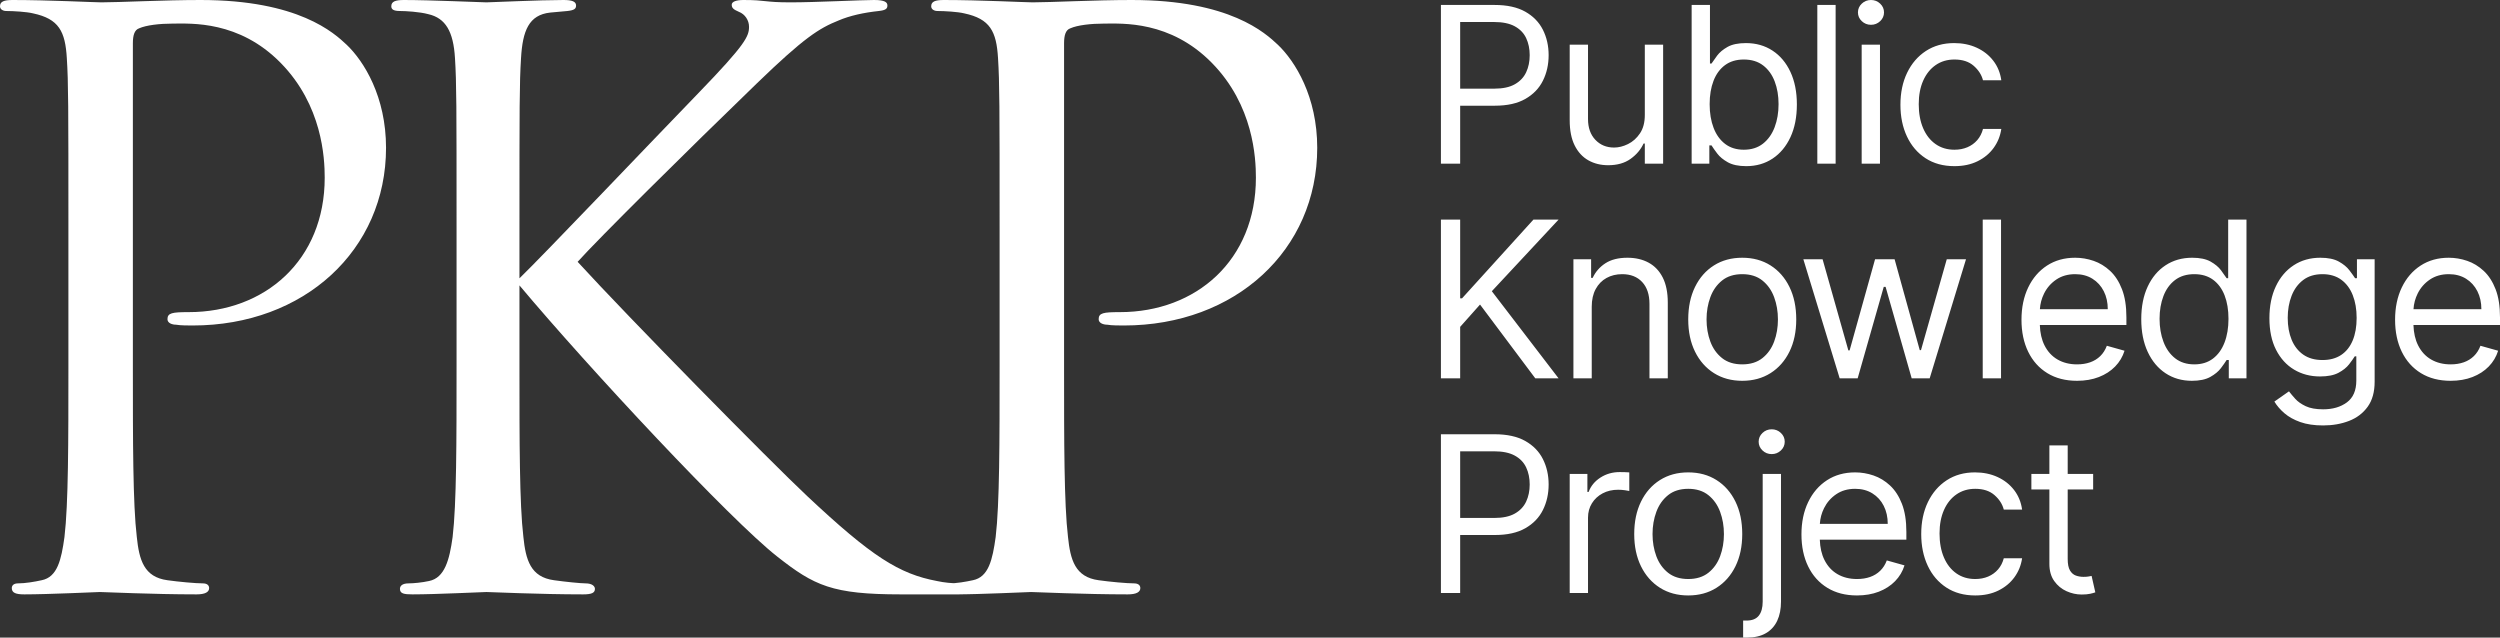 <svg width="694" height="177" viewBox="0 0 694 177" fill="none" xmlns="http://www.w3.org/2000/svg">
<rect x="0" y="0" width="694" height="177" fill="#333333" stroke="none"/>
<path d="M18.988 101.706V63.294C18.988 29.246 18.988 23.135 18.552 16.151C18.115 8.73 16.369 5.238 9.167 3.71C7.421 3.274 3.71 3.056 1.746 3.056C0.873 3.056 0 2.619 0 1.746C0 0.437 1.091 0 3.492 0C13.313 0 26.409 0.655 28.155 0.655C32.956 0.655 45.615 0 55.655 0C82.936 0 92.758 9.167 96.25 12.441C101.052 17.024 107.163 26.845 107.163 41.032C107.163 69.405 84.464 90.357 53.472 90.357C52.381 90.357 49.98 90.357 48.889 90.139C47.798 90.139 46.488 89.702 46.488 88.611C46.488 86.865 47.798 86.647 52.381 86.647C73.552 86.647 90.139 72.242 90.139 49.325C90.139 43.869 89.484 29.246 77.917 17.46C66.349 5.675 53.036 6.548 48.016 6.548C44.306 6.548 40.595 6.984 38.631 7.857C37.321 8.294 36.885 9.821 36.885 12.004V101.706C36.885 122.659 36.885 139.901 37.976 149.067C38.631 155.397 39.941 160.198 46.488 161.071C49.544 161.508 54.345 161.944 56.309 161.944C57.619 161.944 58.056 162.599 58.056 163.254C58.056 164.345 56.964 165 54.563 165C42.559 165 28.809 164.345 27.718 164.345C27.064 164.345 13.313 165 6.766 165C4.365 165 3.274 164.563 3.274 163.254C3.274 162.599 3.71 161.944 5.02 161.944C6.984 161.944 9.603 161.508 11.568 161.071C15.932 160.198 17.024 155.397 17.897 149.067C18.988 139.901 18.988 122.659 18.988 101.706ZM144.2 63.294V77.262C150.966 70.714 180.649 39.504 193.962 25.754C207.058 12.222 207.931 10.04 207.931 7.421C207.931 5.675 206.839 3.929 205.093 3.274C203.565 2.619 203.129 2.183 203.129 1.31C203.129 0.437 204.438 0 206.403 0C212.732 0 212.077 0.655 219.498 0.655C226.264 0.655 239.141 0 242.633 0C245.688 0 246.343 0.655 246.343 1.528C246.343 2.401 245.907 2.837 243.942 3.056C239.796 3.492 235.867 4.365 232.812 5.675C227.355 7.857 223.208 10.476 210.113 23.135C190.907 41.687 166.026 66.349 160.351 72.679C174.101 87.738 213.823 128.115 224.081 137.718C241.978 154.524 249.617 159.325 260.093 161.29C262.058 161.726 264.24 161.944 266.423 161.944C268.169 161.944 269.478 162.381 269.478 163.472C269.478 164.563 268.605 165 266.204 165H250.054C231.065 165 226.046 162.599 215.788 154.524C202.692 144.266 163.407 102.143 144.2 79.226V101.706C144.2 122.659 144.2 139.901 145.292 149.067C145.946 155.397 147.256 160.198 153.804 161.071C156.859 161.508 161.224 161.944 162.534 161.944C164.498 161.944 165.153 162.817 165.153 163.472C165.153 164.563 164.28 165 161.879 165C149.875 165 136.125 164.345 135.034 164.345C133.942 164.345 121.065 165 114.518 165C112.117 165 111.026 164.782 111.026 163.472C111.026 162.817 111.462 161.944 113.427 161.944C114.736 161.944 117.137 161.726 119.101 161.29C123.466 160.417 124.776 155.397 125.649 149.067C126.74 139.901 126.74 122.659 126.74 101.706V63.294C126.74 29.246 126.74 23.135 126.304 16.151C125.867 8.73 123.685 5.02 118.883 3.929C116.482 3.274 112.554 3.056 111.026 3.056C109.28 3.056 108.625 2.619 108.625 1.746C108.625 0.437 109.716 0 112.117 0C119.319 0 133.942 0.655 135.034 0.655C136.125 0.655 149.875 0 156.423 0C158.823 0 159.915 0.437 159.915 1.528C159.915 2.401 159.478 2.837 157.514 3.056C155.113 3.274 154.895 3.274 152.712 3.492C146.819 4.147 145.073 8.512 144.637 16.151C144.2 23.135 144.2 29.246 144.2 63.294ZM277.488 101.706V63.294C277.488 29.246 277.488 23.135 277.052 16.151C276.615 8.73 274.869 5.238 267.667 3.71C265.921 3.274 262.21 3.056 260.246 3.056C259.373 3.056 258.5 2.619 258.5 1.746C258.5 0.437 259.591 0 261.992 0C271.814 0 284.909 0.655 286.655 0.655C291.456 0.655 304.115 0 314.155 0C341.436 0 351.258 9.167 354.75 12.441C359.552 17.024 365.663 26.845 365.663 41.032C365.663 69.405 342.964 90.357 311.972 90.357C310.881 90.357 308.48 90.357 307.389 90.139C306.298 90.139 304.988 89.702 304.988 88.611C304.988 86.865 306.298 86.647 310.881 86.647C332.052 86.647 348.639 72.242 348.639 49.325C348.639 43.869 347.984 29.246 336.417 17.46C324.849 5.675 311.536 6.548 306.516 6.548C302.806 6.548 299.095 6.984 297.131 7.857C295.821 8.294 295.385 9.821 295.385 12.004V101.706C295.385 122.659 295.385 139.901 296.476 149.067C297.131 155.397 298.44 160.198 304.988 161.071C308.044 161.508 312.845 161.944 314.81 161.944C316.119 161.944 316.556 162.599 316.556 163.254C316.556 164.345 315.464 165 313.064 165C301.06 165 287.31 164.345 286.218 164.345C285.564 164.345 271.813 165 265.266 165C262.865 165 261.774 164.563 261.774 163.254C261.774 162.599 262.21 161.944 263.52 161.944C265.484 161.944 268.103 161.508 270.067 161.071C274.433 160.198 275.524 155.397 276.397 149.067C277.488 139.901 277.488 122.659 277.488 101.706Z" fill="white"/>
<path d="M405.342 24.611H414.821C417.19 24.611 419.093 24.202 420.529 23.384C421.965 22.567 423.01 21.459 423.663 20.061C424.317 18.662 424.643 17.081 424.643 15.317C424.643 13.553 424.317 11.975 423.663 10.584C423.01 9.193 421.958 8.1 420.507 7.304C419.057 6.508 417.133 6.11 414.734 6.11H405.342V24.611ZM405.342 29.343V45.435H400V1.377H414.907C418.368 1.377 421.2 1.997 423.405 3.238C425.609 4.478 427.243 6.153 428.306 8.261C429.368 10.369 429.9 12.721 429.9 15.317C429.9 17.913 429.372 20.272 428.316 22.395C427.261 24.517 425.634 26.206 423.437 27.461C421.24 28.716 418.425 29.343 414.993 29.343H405.342ZM456.6 31.925V12.391H461.684V45.435H456.6V39.842H456.256C455.48 41.52 454.274 42.943 452.637 44.112C451 45.281 448.932 45.865 446.433 45.865C444.365 45.865 442.527 45.41 440.918 44.499C439.31 43.588 438.046 42.212 437.127 40.369C436.208 38.526 435.748 36.199 435.748 33.388V12.391H440.832V33.044C440.832 35.453 441.511 37.375 442.868 38.809C444.225 40.243 445.959 40.96 448.07 40.96C449.334 40.96 450.623 40.638 451.937 39.992C453.251 39.347 454.357 38.357 455.254 37.023C456.152 35.69 456.6 33.99 456.6 31.925ZM469.601 45.435V1.377H474.685V17.64H475.116C475.489 17.067 476.01 16.332 476.677 15.435C477.345 14.539 478.307 13.736 479.564 13.026C480.821 12.316 482.526 11.961 484.68 11.961C487.466 11.961 489.922 12.657 492.047 14.048C494.173 15.439 495.831 17.411 497.023 19.964C498.215 22.517 498.811 25.529 498.811 28.999C498.811 32.499 498.215 35.528 497.023 38.088C495.831 40.648 494.18 42.627 492.069 44.026C489.958 45.424 487.523 46.123 484.766 46.123C482.641 46.123 480.939 45.768 479.661 45.059C478.383 44.349 477.399 43.538 476.71 42.627C476.02 41.717 475.489 40.96 475.116 40.358H474.512V45.435H469.601ZM474.599 28.913C474.599 31.409 474.965 33.606 475.697 35.507C476.43 37.407 477.5 38.892 478.907 39.96C480.314 41.028 482.038 41.563 484.077 41.563C486.202 41.563 487.979 41 489.408 39.874C490.837 38.748 491.914 37.228 492.64 35.313C493.365 33.399 493.727 31.265 493.727 28.913C493.727 26.59 493.372 24.492 492.661 22.621C491.95 20.749 490.88 19.265 489.451 18.168C488.023 17.07 486.231 16.522 484.077 16.522C482.009 16.522 480.271 17.042 478.864 18.081C477.456 19.121 476.394 20.57 475.676 22.427C474.958 24.284 474.599 26.446 474.599 28.913ZM509.571 1.377V45.435H504.488V1.377H509.571ZM516.799 45.435V12.391H521.883V45.435H516.799ZM519.384 6.884C518.393 6.884 517.542 6.547 516.831 5.873C516.12 5.199 515.765 4.389 515.765 3.442C515.765 2.495 516.12 1.685 516.831 1.011C517.542 0.337 518.393 0 519.384 0C520.375 0 521.226 0.337 521.936 1.011C522.647 1.685 523.003 2.495 523.003 3.442C523.003 4.389 522.647 5.199 521.936 5.873C521.226 6.547 520.375 6.884 519.384 6.884ZM542.552 46.123C539.45 46.123 536.779 45.392 534.538 43.929C532.298 42.466 530.575 40.451 529.369 37.884C528.162 35.317 527.559 32.384 527.559 29.085C527.559 25.729 528.18 22.764 529.422 20.19C530.665 17.615 532.402 15.6 534.635 14.145C536.869 12.689 539.479 11.961 542.466 11.961C544.792 11.961 546.889 12.391 548.756 13.252C550.623 14.112 552.152 15.317 553.344 16.866C554.536 18.415 555.276 20.222 555.563 22.287H550.479C550.091 20.781 549.233 19.444 547.905 18.275C546.577 17.106 544.792 16.522 542.552 16.522C540.57 16.522 538.836 17.035 537.35 18.06C535.863 19.085 534.707 20.527 533.881 22.384C533.056 24.241 532.643 26.418 532.643 28.913C532.643 31.466 533.048 33.689 533.86 35.582C534.671 37.475 535.82 38.945 537.307 39.992C538.793 41.039 540.541 41.563 542.552 41.563C543.873 41.563 545.072 41.333 546.149 40.874C547.226 40.415 548.138 39.756 548.885 38.895C549.632 38.035 550.163 37.002 550.479 35.797H555.563C555.276 37.748 554.568 39.501 553.441 41.057C552.314 42.613 550.827 43.847 548.982 44.757C547.137 45.668 544.993 46.123 542.552 46.123ZM400 105.022V60.964H405.342V82.821H405.859L425.677 60.964H432.657L414.131 80.841L432.657 105.022H426.194L410.857 84.542L405.342 90.737V105.022H400ZM441.866 85.144V105.022H436.782V71.978H441.694V77.141H442.125C442.9 75.463 444.078 74.112 445.657 73.086C447.237 72.061 449.276 71.548 451.775 71.548C454.015 71.548 455.976 72.003 457.656 72.914C459.336 73.825 460.643 75.201 461.577 77.044C462.51 78.887 462.977 81.214 462.977 84.025V105.022H457.893V84.37C457.893 81.774 457.218 79.748 455.868 78.292C454.518 76.837 452.666 76.109 450.31 76.109C448.688 76.109 447.241 76.46 445.97 77.163C444.699 77.865 443.697 78.891 442.965 80.239C442.232 81.587 441.866 83.222 441.866 85.144ZM483.646 105.71C480.659 105.71 478.042 105 475.794 103.58C473.547 102.161 471.795 100.174 470.538 97.621C469.281 95.069 468.653 92.085 468.653 88.672C468.653 85.23 469.281 82.225 470.538 79.658C471.795 77.091 473.547 75.097 475.794 73.678C478.042 72.258 480.659 71.548 483.646 71.548C486.633 71.548 489.25 72.258 491.498 73.678C493.745 75.097 495.497 77.091 496.754 79.658C498.011 82.225 498.639 85.23 498.639 88.672C498.639 92.085 498.011 95.069 496.754 97.621C495.497 100.174 493.745 102.161 491.498 103.58C489.25 105 486.633 105.71 483.646 105.71ZM483.646 101.149C485.915 101.149 487.782 100.569 489.247 99.407C490.712 98.245 491.796 96.718 492.5 94.825C493.203 92.932 493.555 90.881 493.555 88.672C493.555 86.463 493.203 84.405 492.5 82.498C491.796 80.591 490.712 79.049 489.247 77.873C487.782 76.697 485.915 76.109 483.646 76.109C481.377 76.109 479.51 76.697 478.045 77.873C476.58 79.049 475.496 80.591 474.792 82.498C474.089 84.405 473.737 86.463 473.737 88.672C473.737 90.881 474.089 92.932 474.792 94.825C475.496 96.718 476.58 98.245 478.045 99.407C479.51 100.569 481.377 101.149 483.646 101.149ZM510.692 105.022L500.61 71.978H505.952L513.104 97.277H513.449L520.514 71.978H525.943L532.922 97.191H533.267L540.419 71.978H545.761L535.68 105.022H530.682L523.444 79.637H522.927L515.689 105.022H510.692ZM555.487 60.964V105.022H550.404V60.964H555.487ZM566.272 85.832H585.118C585.118 83.968 584.748 82.304 584.008 80.841C583.269 79.379 582.221 78.224 580.863 77.378C579.506 76.532 577.909 76.109 576.07 76.109C574.046 76.109 572.297 76.607 570.825 77.604C569.353 78.6 568.222 79.895 567.432 81.487C566.755 82.851 566.369 84.3 566.272 85.832ZM566.259 90.221C566.332 92.419 566.763 94.301 567.551 95.868C568.42 97.596 569.63 98.909 571.181 99.805C572.732 100.701 574.534 101.149 576.587 101.149C577.923 101.149 579.133 100.959 580.217 100.579C581.301 100.199 582.238 99.626 583.028 98.858C583.818 98.091 584.428 97.134 584.859 95.986L589.771 97.363C589.254 99.027 588.385 100.486 587.164 101.741C585.944 102.996 584.436 103.971 582.641 104.667C580.845 105.362 578.828 105.71 576.587 105.71C573.399 105.71 570.653 105.004 568.348 103.591C566.043 102.179 564.269 100.199 563.027 97.654C561.785 95.108 561.164 92.143 561.164 88.758C561.164 85.374 561.785 82.387 563.027 79.798C564.269 77.209 566.007 75.187 568.24 73.731C570.473 72.276 573.083 71.548 576.07 71.548C577.794 71.548 579.496 71.835 581.176 72.408C582.856 72.982 584.385 73.911 585.764 75.194C587.143 76.478 588.241 78.174 589.06 80.282C589.879 82.39 590.288 84.986 590.288 88.07V90.221H566.259ZM608.458 105.71C605.701 105.71 603.267 105.011 601.156 103.613C599.045 102.214 597.393 100.235 596.201 97.675C595.009 95.115 594.413 92.085 594.413 88.586C594.413 85.115 595.009 82.103 596.201 79.551C597.393 76.998 599.052 75.026 601.177 73.635C603.303 72.243 605.758 71.548 608.544 71.548C610.699 71.548 612.404 71.903 613.661 72.613C614.917 73.323 615.879 74.126 616.547 75.022C617.215 75.919 617.735 76.654 618.109 77.227H618.54V60.964H623.623V105.022H618.712V99.945H618.109C617.735 100.547 617.204 101.304 616.515 102.214C615.825 103.125 614.842 103.935 613.564 104.645C612.286 105.355 610.584 105.71 608.458 105.71ZM609.148 101.149C611.187 101.149 612.91 100.615 614.318 99.547C615.725 98.478 616.795 96.994 617.527 95.094C618.26 93.193 618.626 90.996 618.626 88.5C618.626 86.033 618.267 83.871 617.549 82.014C616.831 80.157 615.768 78.708 614.361 77.668C612.953 76.629 611.216 76.109 609.148 76.109C606.993 76.109 605.202 76.657 603.773 77.754C602.344 78.852 601.274 80.336 600.563 82.207C599.852 84.079 599.497 86.177 599.497 88.5C599.497 90.852 599.86 92.985 600.585 94.9C601.31 96.815 602.387 98.335 603.816 99.461C605.245 100.587 607.022 101.149 609.148 101.149ZM644.896 118.102C642.44 118.102 640.329 117.79 638.563 117.166C636.796 116.542 635.328 115.724 634.157 114.713C632.987 113.702 632.057 112.623 631.368 111.476L635.418 108.636C635.877 109.238 636.459 109.93 637.163 110.712C637.866 111.494 638.832 112.175 640.06 112.756C641.288 113.336 642.9 113.627 644.896 113.627C647.567 113.627 649.771 112.982 651.509 111.691C653.247 110.4 654.116 108.378 654.116 105.624V98.912H653.685C653.311 99.514 652.784 100.257 652.102 101.139C651.419 102.021 650.443 102.802 649.172 103.484C647.901 104.165 646.188 104.505 644.034 104.505C641.363 104.505 638.968 103.874 636.85 102.612C634.732 101.35 633.059 99.514 631.831 97.105C630.603 94.696 629.989 91.77 629.989 88.328C629.989 84.943 630.585 81.992 631.777 79.475C632.969 76.958 634.628 75.008 636.753 73.624C638.879 72.24 641.334 71.548 644.12 71.548C646.275 71.548 647.987 71.903 649.258 72.613C650.529 73.323 651.506 74.126 652.188 75.022C652.87 75.919 653.398 76.654 653.771 77.227H654.288V71.978H659.199V105.968C659.199 108.808 658.557 111.121 657.272 112.906C655.986 114.692 654.263 116.004 652.102 116.843C649.94 117.682 647.538 118.102 644.896 118.102ZM644.724 99.945C646.763 99.945 648.486 99.479 649.894 98.546C651.301 97.614 652.371 96.273 653.103 94.524C653.836 92.774 654.202 90.68 654.202 88.242C654.202 85.861 653.843 83.76 653.125 81.939C652.407 80.117 651.344 78.69 649.937 77.658C648.529 76.625 646.792 76.109 644.724 76.109C642.569 76.109 640.778 76.654 639.349 77.744C637.92 78.834 636.85 80.296 636.139 82.132C635.428 83.968 635.073 86.004 635.073 88.242C635.073 90.537 635.436 92.562 636.161 94.319C636.886 96.076 637.963 97.453 639.392 98.45C640.821 99.446 642.598 99.945 644.724 99.945ZM669.984 85.832H688.83C688.83 83.968 688.46 82.304 687.721 80.841C686.981 79.379 685.933 78.224 684.576 77.378C683.218 76.532 681.621 76.109 679.783 76.109C677.758 76.109 676.009 76.607 674.537 77.604C673.065 78.6 671.934 79.895 671.144 81.487C670.468 82.851 670.081 84.3 669.984 85.832ZM669.971 90.221C670.045 92.419 670.475 94.301 671.263 95.868C672.132 97.596 673.342 98.909 674.893 99.805C676.444 100.701 678.246 101.149 680.3 101.149C681.635 101.149 682.845 100.959 683.929 100.579C685.014 100.199 685.951 99.626 686.74 98.858C687.53 98.091 688.141 97.134 688.572 95.986L693.483 97.363C692.966 99.027 692.097 100.486 690.876 101.741C689.656 102.996 688.148 103.971 686.353 104.667C684.558 105.362 682.54 105.71 680.3 105.71C677.111 105.71 674.365 105.004 672.06 103.591C669.755 102.179 667.981 100.199 666.739 97.654C665.497 95.108 664.876 92.143 664.876 88.758C664.876 85.374 665.497 82.387 666.739 79.798C667.981 77.209 669.719 75.187 671.952 73.731C674.185 72.276 676.796 71.548 679.783 71.548C681.506 71.548 683.208 71.835 684.888 72.408C686.568 72.982 688.098 73.911 689.476 75.194C690.855 76.478 691.954 78.174 692.772 80.282C693.591 82.39 694 84.986 694 88.07V90.221H669.971ZM405.342 143.784H414.821C417.19 143.784 419.093 143.376 420.529 142.558C421.965 141.741 423.01 140.633 423.663 139.234C424.317 137.836 424.643 136.255 424.643 134.491C424.643 132.727 424.317 131.149 423.663 129.758C423.01 128.367 421.958 127.273 420.507 126.477C419.057 125.681 417.133 125.283 414.734 125.283H405.342V143.784ZM405.342 148.517V164.609H400V120.55H414.907C418.368 120.55 421.2 121.171 423.405 122.411C425.609 123.652 427.243 125.326 428.306 127.435C429.368 129.543 429.9 131.895 429.9 134.491C429.9 137.087 429.372 139.446 428.316 141.568C427.261 143.691 425.634 145.38 423.437 146.635C421.24 147.89 418.425 148.517 414.993 148.517H405.342ZM435.748 164.609V131.565H440.66V136.556H441.004C441.608 134.921 442.699 133.594 444.279 132.576C445.858 131.558 447.639 131.049 449.621 131.049C449.994 131.049 450.461 131.056 451.021 131.07C451.581 131.085 452.005 131.106 452.292 131.135V136.298C452.12 136.255 451.729 136.187 451.118 136.093C450.508 136 449.865 135.954 449.19 135.954C447.582 135.954 446.149 136.287 444.893 136.954C443.636 137.621 442.645 138.539 441.92 139.708C441.195 140.876 440.832 142.207 440.832 143.698V164.609H435.748ZM468.653 165.297C465.666 165.297 463.049 164.587 460.801 163.167C458.554 161.747 456.802 159.761 455.545 157.208C454.289 154.655 453.66 151.672 453.66 148.259C453.66 144.817 454.289 141.812 455.545 139.245C456.802 136.678 458.554 134.684 460.801 133.265C463.049 131.845 465.666 131.135 468.653 131.135C471.64 131.135 474.258 131.845 476.505 133.265C478.753 134.684 480.505 136.678 481.761 139.245C483.018 141.812 483.646 144.817 483.646 148.259C483.646 151.672 483.018 154.655 481.761 157.208C480.505 159.761 478.753 161.747 476.505 163.167C474.258 164.587 471.64 165.297 468.653 165.297ZM468.653 160.736C470.922 160.736 472.789 160.156 474.254 158.994C475.719 157.832 476.803 156.305 477.507 154.412C478.21 152.518 478.562 150.468 478.562 148.259C478.562 146.05 478.21 143.992 477.507 142.085C476.803 140.177 475.719 138.636 474.254 137.46C472.789 136.283 470.922 135.695 468.653 135.695C466.384 135.695 464.517 136.283 463.052 137.46C461.588 138.636 460.503 140.177 459.8 142.085C459.096 143.992 458.744 146.05 458.744 148.259C458.744 150.468 459.096 152.518 459.8 154.412C460.503 156.305 461.588 157.832 463.052 158.994C464.517 160.156 466.384 160.736 468.653 160.736ZM489.322 131.565H494.406V167.018C494.406 169.055 494.058 170.819 493.361 172.31C492.665 173.802 491.617 174.956 490.216 175.774C488.816 176.591 487.053 177 484.928 177H483.894V172.267H484.842C486.393 172.267 487.527 171.812 488.245 170.901C488.963 169.99 489.322 168.696 489.322 167.018V131.565ZM491.821 126.058C490.83 126.058 489.979 125.721 489.269 125.047C488.558 124.373 488.202 123.562 488.202 122.616C488.202 121.669 488.558 120.859 489.269 120.185C489.979 119.511 490.83 119.174 491.821 119.174C492.812 119.174 493.663 119.511 494.374 120.185C495.085 120.859 495.44 121.669 495.44 122.616C495.44 123.562 495.085 124.373 494.374 125.047C493.663 125.721 492.812 126.058 491.821 126.058ZM505.191 145.419H524.037C524.037 143.555 523.667 141.891 522.927 140.428C522.188 138.965 521.139 137.811 519.782 136.965C518.425 136.119 516.828 135.695 514.989 135.695C512.964 135.695 511.216 136.194 509.744 137.191C508.272 138.187 507.141 139.482 506.351 141.074C505.674 142.438 505.287 143.886 505.191 145.419ZM505.178 149.808C505.251 152.006 505.682 153.888 506.47 155.455C507.338 157.183 508.548 158.495 510.099 159.392C511.65 160.288 513.453 160.736 515.506 160.736C516.842 160.736 518.052 160.546 519.136 160.166C520.22 159.786 521.157 159.213 521.947 158.445C522.737 157.678 523.347 156.721 523.778 155.573L528.69 156.95C528.173 158.614 527.304 160.073 526.083 161.328C524.862 162.583 523.355 163.558 521.559 164.254C519.764 164.949 517.747 165.297 515.506 165.297C512.318 165.297 509.572 164.591 507.267 163.178C504.962 161.765 503.188 159.786 501.946 157.241C500.704 154.695 500.083 151.73 500.083 148.345C500.083 144.96 500.704 141.974 501.946 139.385C503.188 136.796 504.926 134.774 507.159 133.318C509.392 131.863 512.002 131.135 514.989 131.135C516.713 131.135 518.414 131.422 520.095 131.995C521.775 132.569 523.304 133.498 524.683 134.781C526.062 136.065 527.16 137.761 527.979 139.869C528.797 141.977 529.207 144.573 529.207 147.657V149.808H505.178ZM548.325 165.297C545.223 165.297 542.552 164.566 540.312 163.103C538.071 161.64 536.348 159.625 535.142 157.058C533.935 154.49 533.332 151.558 533.332 148.259C533.332 144.903 533.953 141.938 535.195 139.363C536.438 136.789 538.175 134.774 540.409 133.318C542.642 131.863 545.252 131.135 548.239 131.135C550.565 131.135 552.662 131.565 554.529 132.426C556.396 133.286 557.925 134.491 559.117 136.04C560.309 137.589 561.049 139.396 561.336 141.461H556.252C555.865 139.955 555.007 138.618 553.678 137.449C552.35 136.28 550.565 135.695 548.325 135.695C546.343 135.695 544.609 136.208 543.123 137.234C541.636 138.259 540.48 139.7 539.655 141.558C538.829 143.415 538.416 145.591 538.416 148.087C538.416 150.64 538.822 152.863 539.633 154.756C540.444 156.649 541.593 158.119 543.08 159.166C544.566 160.213 546.314 160.736 548.325 160.736C549.646 160.736 550.845 160.507 551.922 160.048C552.999 159.589 553.911 158.929 554.658 158.069C555.405 157.208 555.936 156.176 556.252 154.971H561.336C561.049 156.921 560.342 158.675 559.214 160.231C558.087 161.787 556.601 163.02 554.755 163.931C552.91 164.842 550.766 165.297 548.325 165.297ZM581.058 131.565V135.868H563.91V131.565H581.058ZM568.908 123.648H573.992V155.143C573.992 156.577 574.204 157.649 574.627 158.359C575.051 159.069 575.597 159.542 576.265 159.779C576.932 160.016 577.64 160.134 578.386 160.134C578.946 160.134 579.406 160.102 579.765 160.037C580.124 159.973 580.411 159.919 580.627 159.876L581.661 164.437C581.316 164.566 580.835 164.698 580.217 164.835C579.6 164.971 578.817 165.039 577.869 165.039C576.433 165.039 575.029 164.731 573.658 164.114C572.287 163.497 571.152 162.558 570.254 161.296C569.357 160.034 568.908 158.442 568.908 156.52V123.648Z" fill="white"/>
</svg>
